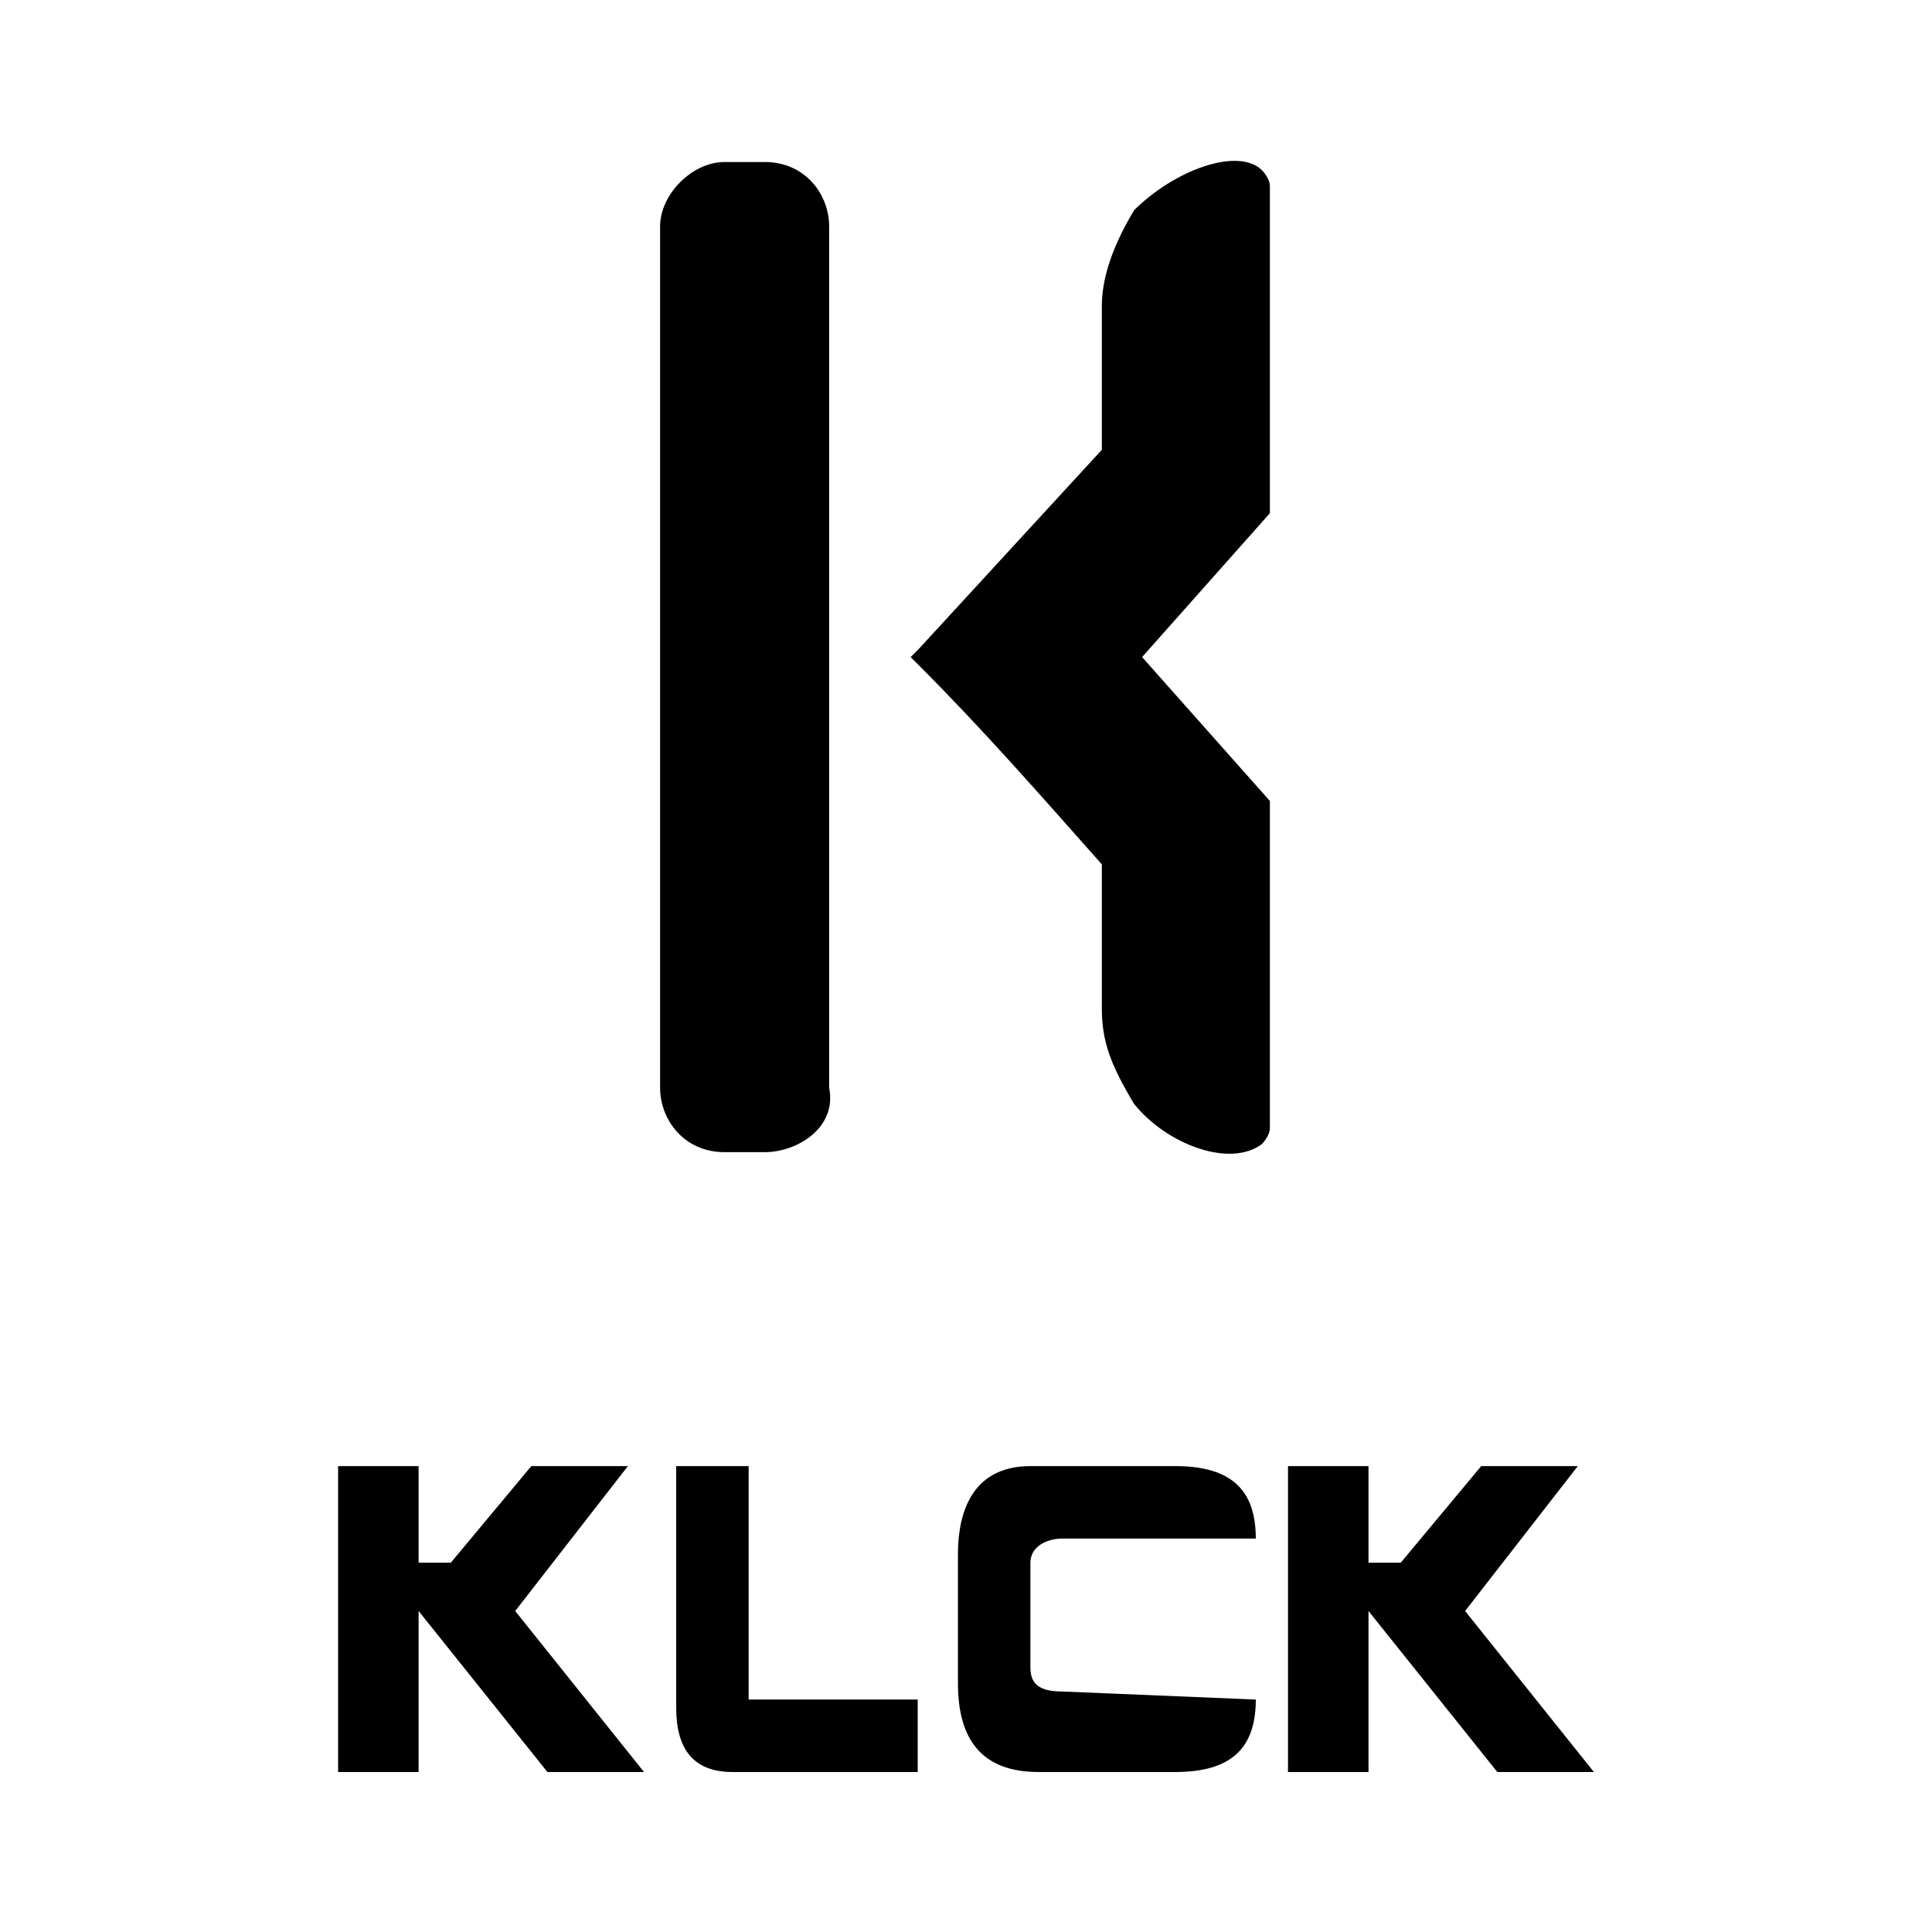 <?xml version="1.0" encoding="utf-8"?>
<!-- Generator: Adobe Illustrator 24.2.3, SVG Export Plug-In . SVG Version: 6.00 Build 0)  -->
<svg version="1.1" id="Layer_1" xmlns="http://www.w3.org/2000/svg" xmlns:xlink="http://www.w3.org/1999/xlink" x="0px" y="0px"
	 viewBox="0 0 192 192" style="enable-background:new 0 0 192 192;" xml:space="preserve">
<style type="text/css">
	.st0{enable-background:new    ;}
</style>
<g id="Layer_1_1_">
	<g id="Layer_2_1_">
		<path d="M126.2,51l-12.7,14.3l12.7,14.3v32.5c0,0.8-0.8,1.6-0.8,1.6c-3.2,2.4-9.5,0-12.7-4c-2.4-4-3.2-6.3-3.2-9.5V85.9
			c-6.3-7.1-11.9-13.5-18.2-19.8c0,0,0,0-0.8-0.8l0.8-0.8l18.2-19.8c0-4.8,0-9.5,0-14.3c0-2.4,0.8-5.5,3.2-9.5c4-4,10.3-6.3,12.7-4
			c0,0,0.8,0.8,0.8,1.6C126.2,17.7,126.2,51,126.2,51z"/>
		<path d="M76,114.5h-4c-4,0-6.4-3.2-6.4-6.4V22.5c0-3.2,3.2-6.4,6.4-6.4h4c4,0,6.4,3.2,6.4,6.4v85.6
			C83.2,112.1,79.2,114.5,76,114.5z"/>
	</g>
	<g class="st0">
		<path d="M41.6,145.7v9.6h3.2l8-9.6h9.6l-11.2,14.4l12.8,16h-9.6l-12.8-16l0,0v16h-8v-30.4H41.6z"/>
		<path d="M74.4,145.7v23.2h16.8v7.2H72.8c-4,0-5.6-2.4-5.6-6.4v-24H74.4z"/>
		<path d="M124.8,168.9c0,4.8-2.4,7.2-8,7.2h-13.6c-5.6,0-8-3.2-8-8.8v-12.8c0-5.6,2.4-8.8,7.2-8.8h14.4c5.6,0,8,2.4,8,7.2h-19.2
			c-1.6,0-3.2,0.8-3.2,2.4v10.4c0,1.6,0.8,2.4,3.2,2.4L124.8,168.9z"/>
		<path d="M136,145.7v9.6h3.2l8-9.6h9.6l-11.2,14.4l12.8,16h-9.6l-12.8-16l0,0v16h-8v-30.4H136z"/>
	</g>
</g>
</svg>
